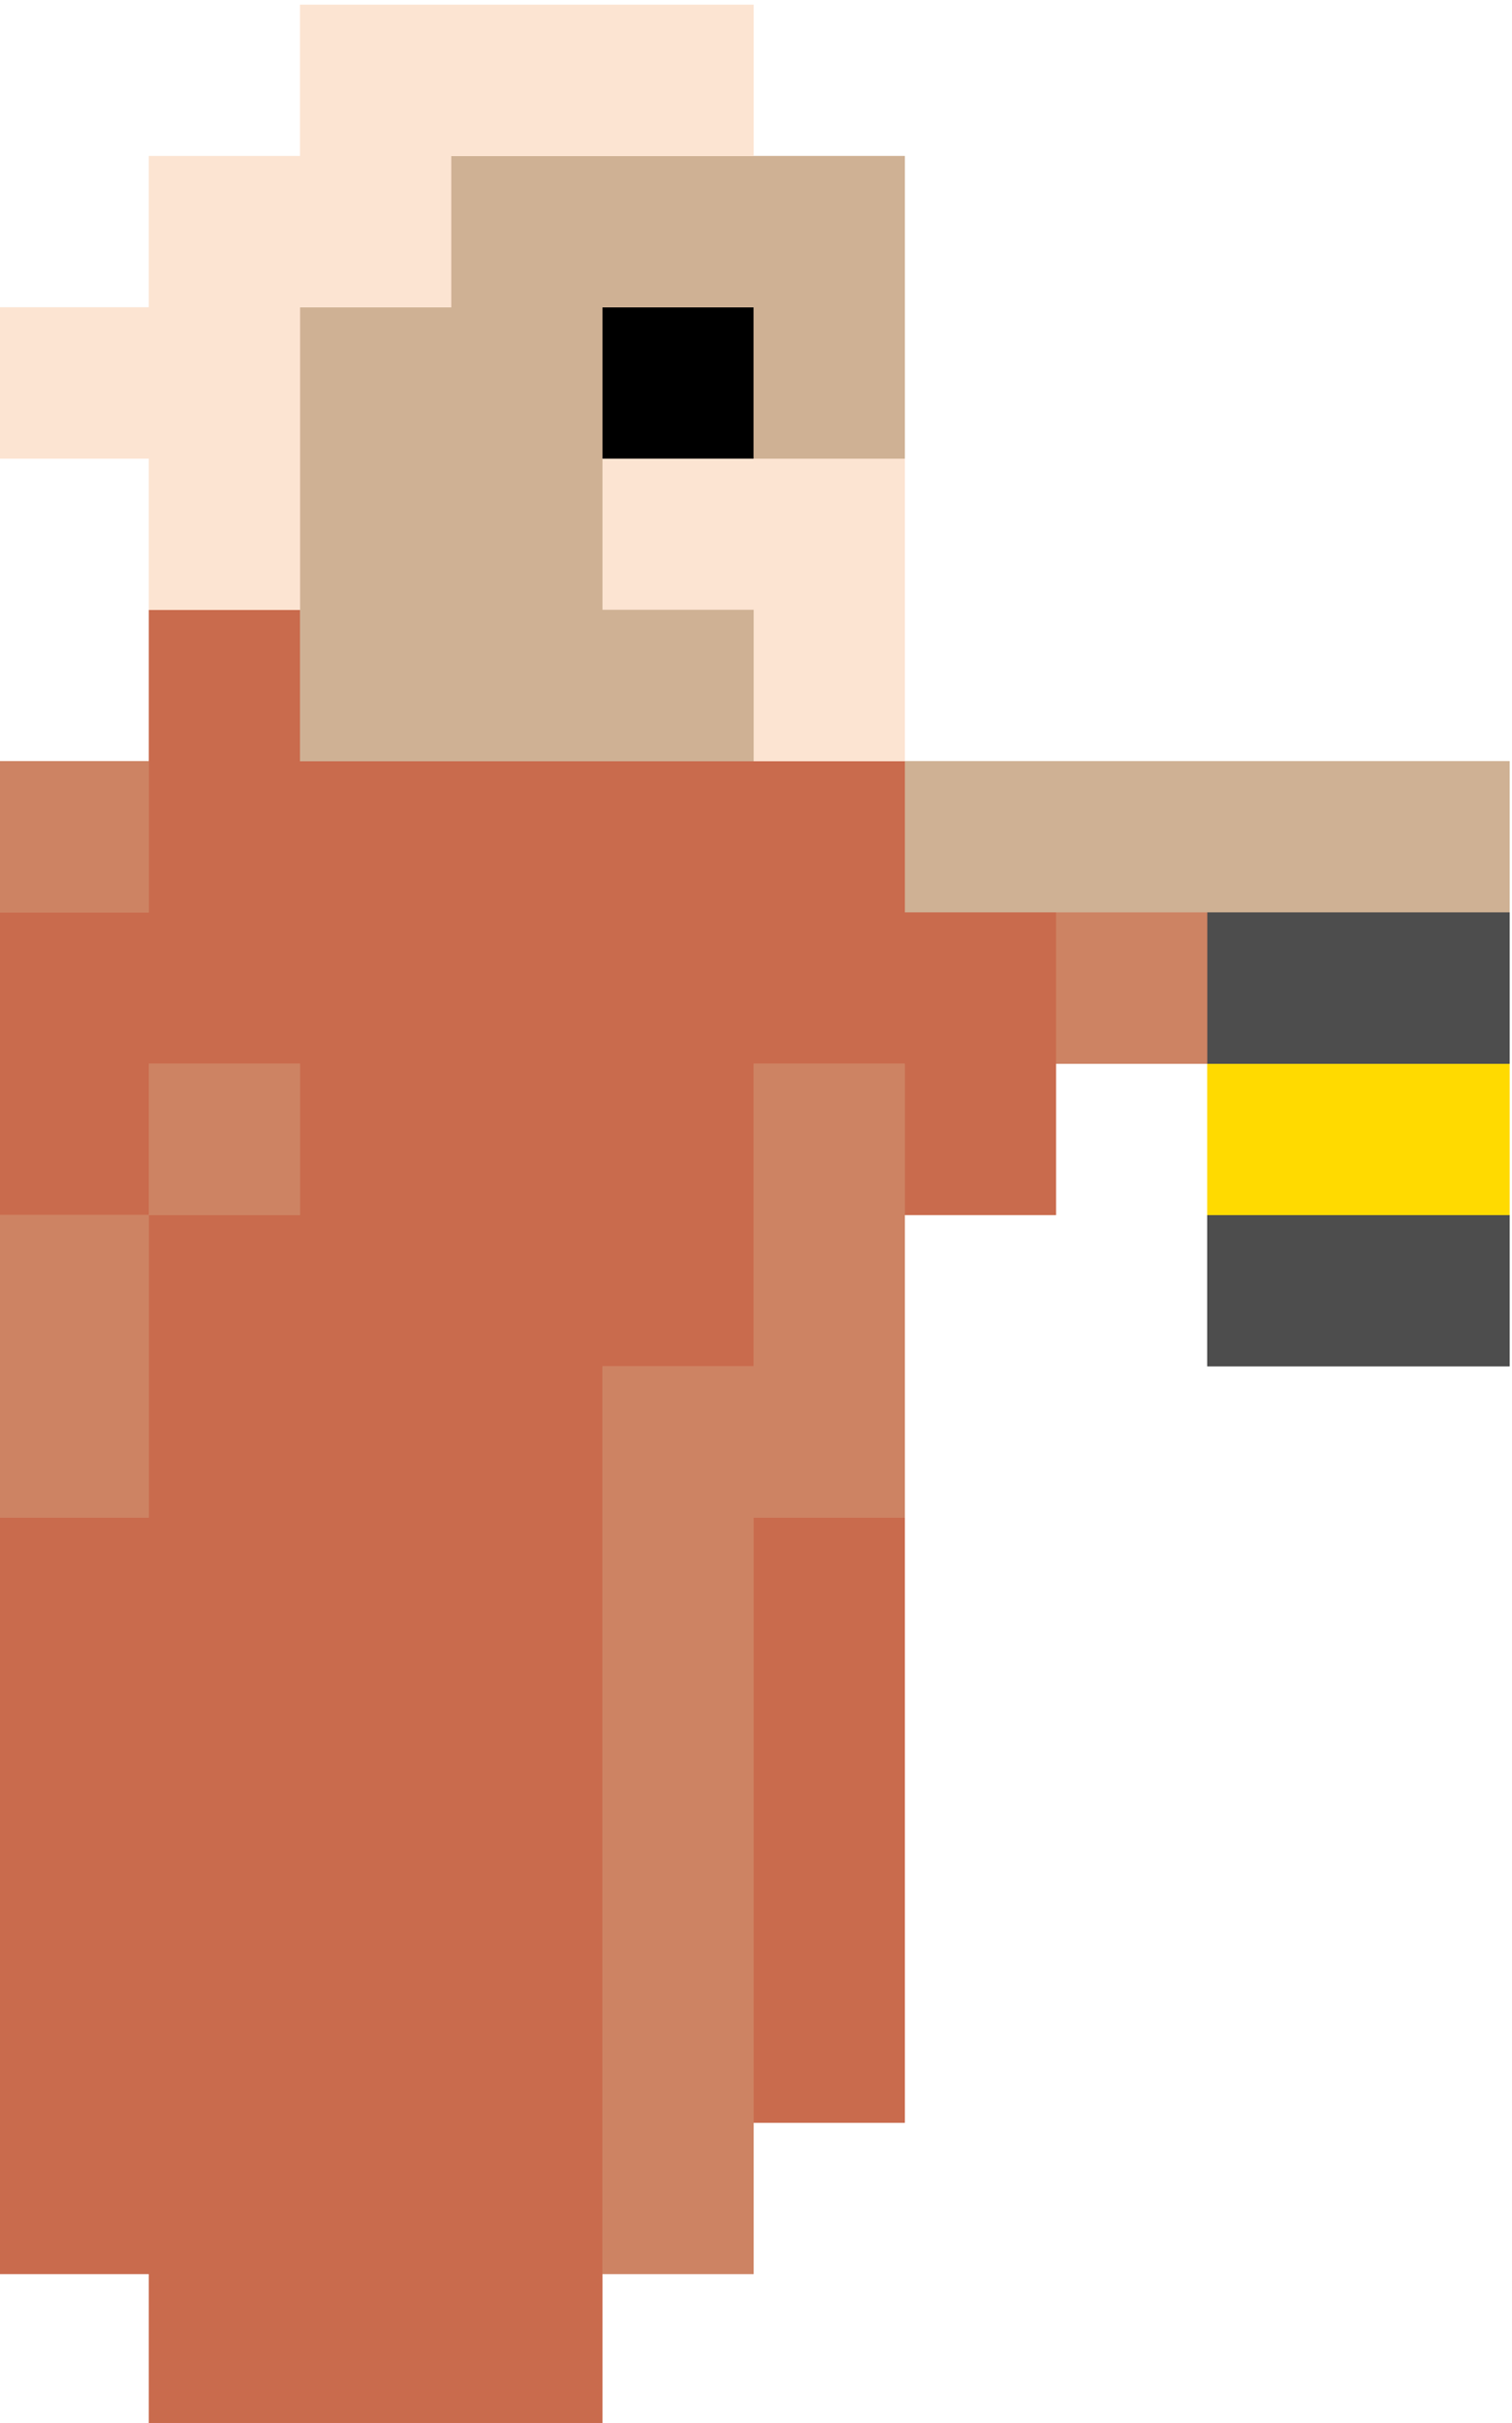 <?xml version="1.0" encoding="utf-8"?>
<!-- Generator: Adobe Illustrator 19.0.0, SVG Export Plug-In . SVG Version: 6.00 Build 0)  -->
<svg version="1.1" id="Layer_1" xmlns="http://www.w3.org/2000/svg" xmlns:xlink="http://www.w3.org/1999/xlink" x="0px" y="0px"
	 width="320px" height="512.5px" viewBox="0 0 320 512.5" style="enable-background:new 0 0 320 512.5;" xml:space="preserve">
<style type="text/css">
	.st0{fill:#CFB194;}
	.st1{fill:#4D4D4D;}
	.st2{fill:#FFDA00;}
	.st3{fill:#CD8363;}
	.st4{fill:#C96B4D;}
	.st5{fill:#FCE4D2;}
</style>
<g id="XMLID_1_">
	<rect id="XMLID_34_" x="191.5" y="161" class="st0" width="128" height="32"/>
	<polygon id="XMLID_4_" class="st0" points="288,161 256,161 224,161 191.5,161 191.5,193 223.5,193 224,193 255.5,193 256,193 
		288,193 319.5,193 319.5,161 	"/>
	<rect id="XMLID_33_" x="255.5" y="257" class="st1" width="64" height="32"/>
	<polygon id="XMLID_19_" class="st1" points="255.5,257 255.5,289 288,289 319.5,289 319.5,257 288,257 	"/>
	<rect id="XMLID_18_" x="255.5" y="225" class="st2" width="64" height="32"/>
	<polygon id="XMLID_20_" class="st2" points="255.5,225 255.5,257 288,257 319.5,257 319.5,225 288,225 	"/>
	<rect id="XMLID_17_" x="255.5" y="193" class="st1" width="64" height="32"/>
	<polygon id="XMLID_21_" class="st1" points="256,193 255.5,193 255.5,225 288,225 319.5,225 319.5,193 288,193 	"/>
	<rect id="XMLID_16_" x="223.5" y="193" class="st3" width="32" height="32"/>
	<polygon id="XMLID_22_" class="st3" points="224,193 223.5,193 223.5,224.5 223.5,225 255.5,225 255.5,193 	"/>
	<path id="XMLID_13_" class="st4" d="M31.5,513v-32h-32V321h32v-64h-32v-64h32v-64h32v32h128v32h32v64h-32v-32h-32v64h-32v224H31.5z
		 M63.5,257v-32h-32v32H63.5z"/>
	<polygon id="XMLID_23_" class="st4" points="223.5,193 191.5,193 191.5,161 160,161 159.5,161 128,161 96,161 63.5,161 63.5,129 
		31.5,129 31.5,160.5 31.5,161 31.5,193 -0.5,193 -0.5,224.5 -0.5,257 31.5,257 31.5,225 63.5,225 63.5,257 31.5,257 31.5,288.5 
		31.5,321 -0.5,321 -0.5,352.5 -0.5,384.5 -0.5,416.5 -0.5,448.5 -0.5,481 31.5,481 31.5,513 64,513 96,513 127.5,513 127.5,481 
		127.5,480.5 127.5,448.5 127.5,416.5 127.5,384.5 127.5,352.5 127.5,320.5 127.5,289 159.5,289 159.5,256.5 159.5,225 191.5,225 
		191.5,256.5 191.5,257 223.5,257 223.5,225 223.5,224.5 	"/>
	<rect id="XMLID_12_" x="159.5" y="321" class="st4" width="32" height="128"/>
	<polygon id="XMLID_24_" class="st4" points="159.5,352.5 159.5,384.5 159.5,416.5 159.5,448.5 159.5,449 191.5,449 191.5,416.5 
		191.5,384.5 191.5,352.5 191.5,321 159.5,321 	"/>
	<polygon id="XMLID_11_" class="st3" points="127.5,481 127.5,289 159.5,289 159.5,225 191.5,225 191.5,321 159.5,321 159.5,481 	
		"/>
	<polygon id="XMLID_25_" class="st3" points="191.5,225 159.5,225 159.5,256.5 159.5,289 127.5,289 127.5,320.5 127.5,352.5 
		127.5,384.5 127.5,416.5 127.5,448.5 127.5,480.5 127.5,481 159.5,481 159.5,449 159.5,448.5 159.5,416.5 159.5,384.5 159.5,352.5 
		159.5,321 191.5,321 191.5,288.5 191.5,257 191.5,256.5 	"/>
	<polygon id="XMLID_10_" class="st5" points="159.5,161 159.5,129 127.5,129 127.5,97 191.5,97 191.5,161 	"/>
	<polygon id="XMLID_26_" class="st5" points="159.5,97 127.5,97 127.5,129 159.5,129 159.5,161 160,161 191.5,161 191.5,128.5 
		191.5,97 160,97 	"/>
	<rect id="XMLID_9_" x="127.5" y="65" width="32" height="32"/>
	<polygon id="XMLID_27_" points="159.5,65 127.5,65 127.5,96.5 127.5,97 159.5,97 	"/>
	<polygon id="XMLID_8_" class="st0" points="63.5,161 63.5,65 95.5,65 95.5,33 191.5,33 191.5,97 159.5,97 159.5,65 127.5,65 
		127.5,129 159.5,129 159.5,161 	"/>
	<polygon id="XMLID_28_" class="st0" points="95.5,33 95.5,65 63.5,65 63.5,96.5 63.5,128.5 63.5,129 63.5,161 96,161 128,161 
		159.5,161 159.5,129 127.5,129 127.5,97 127.5,96.5 127.5,65 159.5,65 159.5,97 160,97 191.5,97 191.5,64.5 191.5,33 160,33 
		159.5,33 128,33 	"/>
	<rect id="XMLID_7_" x="31.5" y="225" class="st3" width="32" height="32"/>
	<rect id="XMLID_29_" x="31.5" y="225" class="st3" width="32" height="32"/>
	<polygon id="XMLID_6_" class="st5" points="31.5,129 31.5,97 -0.5,97 -0.5,65 31.5,65 31.5,33 63.5,33 63.5,1 159.5,1 159.5,33 
		95.5,33 95.5,65 63.5,65 63.5,129 	"/>
	<polygon id="XMLID_30_" class="st5" points="63.5,128.5 63.5,96.5 63.5,65 95.5,65 95.5,33 128,33 159.5,33 159.5,1 128,1 96,1 
		63.5,1 63.5,33 31.5,33 31.5,65 -0.5,65 -0.5,97 31.5,97 31.5,129 63.5,129 	"/>
	<rect id="XMLID_5_" x="-0.5" y="257" class="st3" width="32" height="64"/>
	<polygon id="XMLID_31_" class="st3" points="31.5,288.5 31.5,257 -0.5,257 -0.5,288.5 -0.5,321 31.5,321 	"/>
	<rect id="XMLID_3_" x="-0.5" y="161" class="st3" width="32" height="32"/>
	<rect id="XMLID_32_" x="-0.5" y="161" class="st3" width="32" height="32"/>
</g>
</svg>
